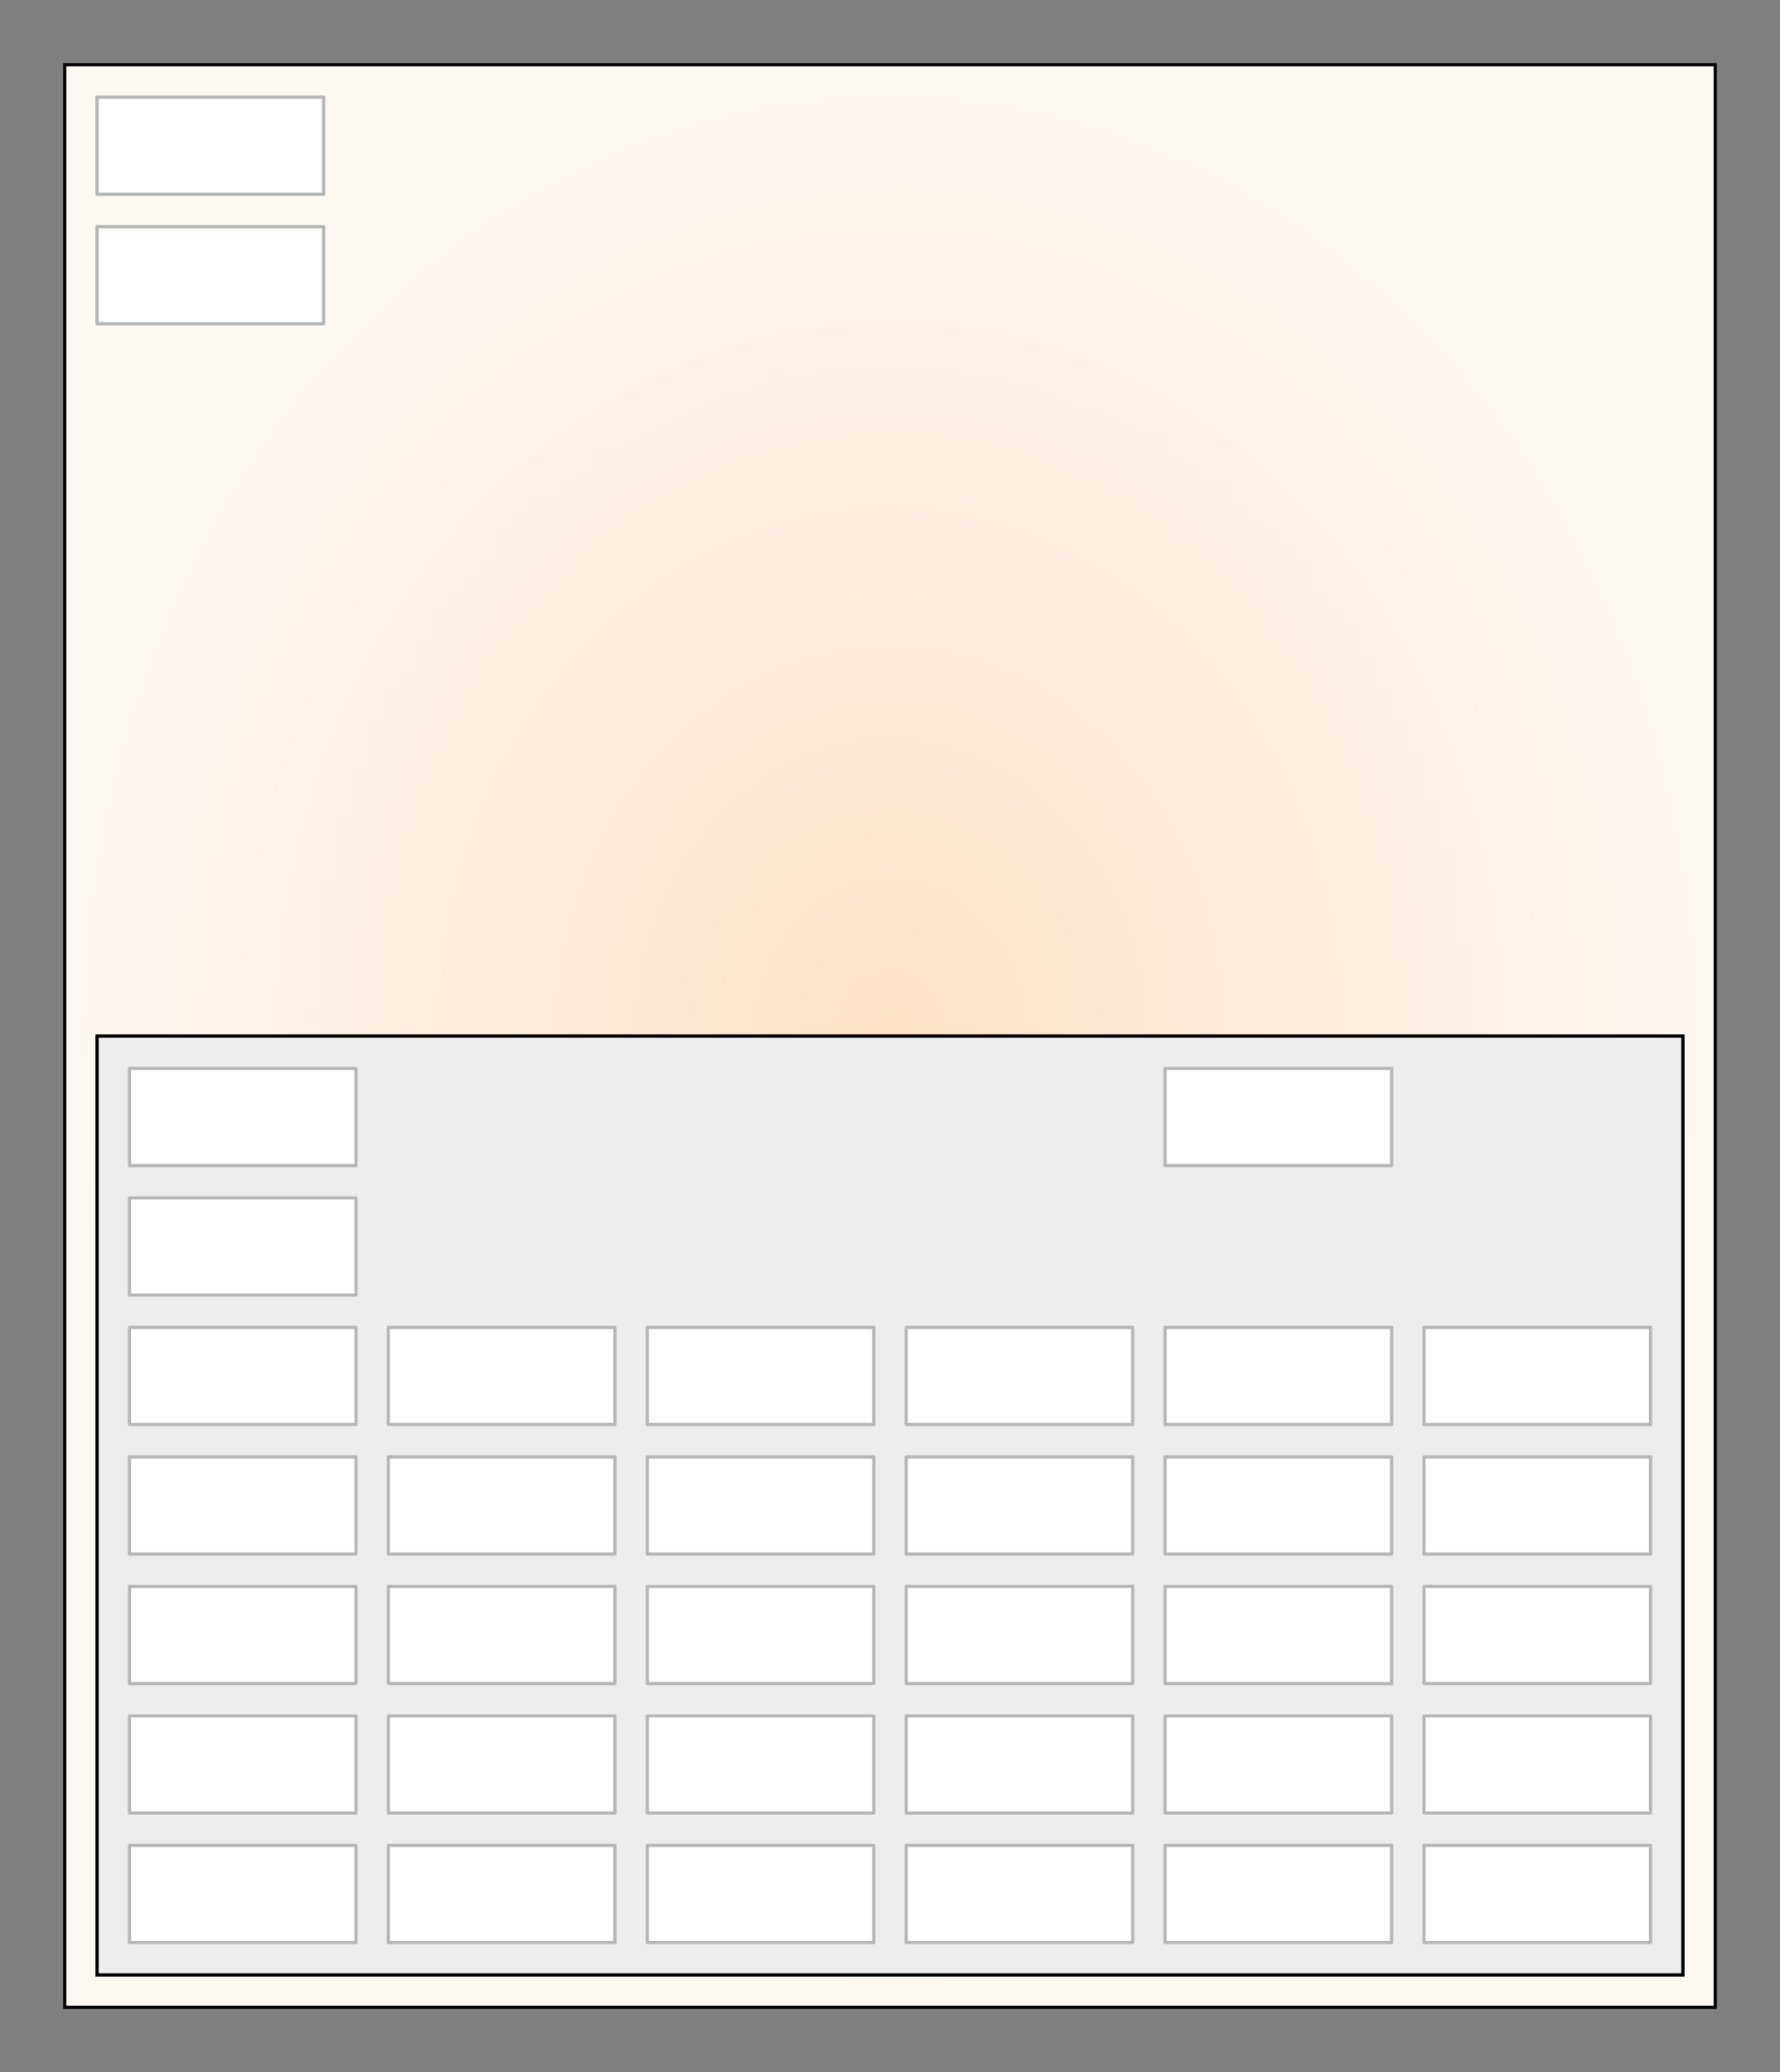 <svg width="550" height="640" xmlns="http://www.w3.org/2000/svg">
 <rect width="100%" height="100%" fill="#808080" stroke="none"/>
 <!-- Created with SVG-edit - http://svg-edit.googlecode.com/ -->
 <title>Tiffany</title>
 <defs>
  <radialGradient spreadMethod="pad" id="svg_3">
   <stop offset="0" stop-color="#ffd4aa"/>
   <stop offset="1" stop-opacity="0.992" stop-color="#ffeddd"/>
  </radialGradient>
  <radialGradient spreadMethod="pad" id="svg_4">
   <stop offset="0" stop-color="#ffd4aa"/>
   <stop offset="1" stop-opacity="0.996" stop-color="#fff3e8"/>
  </radialGradient>
  <radialGradient id="svg_1" spreadMethod="pad">
   <stop stop-color="#ffd4aa" offset="0"/>
   <stop stop-color="#fff3e8" stop-opacity="0.996" offset="1"/>
  </radialGradient>
  <radialGradient id="svg_5" spreadMethod="pad">
   <stop stop-color="#ffd4aa" offset="0"/>
   <stop stop-color="#fff3e8" stop-opacity="0.996" offset="1"/>
  </radialGradient>
  <radialGradient r="0.5" cy="0.5" cx="0.5" spreadMethod="pad" id="svg_8">
   <stop stop-opacity="0.996" offset="0" stop-color="#ffe2c6"/>
   <stop offset="1" stop-opacity="0.988" stop-color="#fff9f4"/>
  </radialGradient>
  <radialGradient spreadMethod="pad" id="svg_9">
   <stop offset="0" stop-opacity="0.996" stop-color="#ededed"/>
   <stop offset="1" stop-color="#3b5b7a"/>
  </radialGradient>
 </defs>
 <g display="inline">
  <title>Car Base</title>
  <rect stroke="#000000" id="svg_2" height="600" width="510" y="20" x="20" fill="url(#svg_8)"/>
  <rect id="svg_7" height="0" width="80" y="820" x="430" stroke-linecap="null" stroke-linejoin="null" stroke-dasharray="null" stroke="#000000" fill="#ffd57c"/>
 </g>
 <g>
  <title>BBox</title>
  <rect stroke="#000000" height="290" width="490" y="320" x="30" stroke-linecap="null" stroke-linejoin="null" stroke-dasharray="null" fill="#ededed" id="svg_6"/>
 </g>
 <g>
  <title>Batteries</title>
  <rect fill="#ffffff" stroke="#b7b7b7" stroke-dasharray="null" stroke-linejoin="round" stroke-linecap="null" x="40" y="370" width="70" height="30" id="bat31"/>
  <rect fill="#ffffff" stroke="#b7b7b7" stroke-dasharray="null" stroke-linejoin="round" stroke-linecap="null" x="40" y="410" width="70" height="30" id="bat30"/>
  <rect fill="#ffffff" stroke="#b7b7b7" stroke-dasharray="null" stroke-linejoin="round" stroke-linecap="null" x="40" y="450" width="70" height="30" id="bat29"/>
  <rect fill="#ffffff" stroke="#b7b7b7" stroke-dasharray="null" stroke-linejoin="round" stroke-linecap="null" x="40" y="490" width="70" height="30" id="bat28"/>
  <rect fill="#ffffff" stroke="#b7b7b7" stroke-dasharray="null" stroke-linejoin="round" stroke-linecap="null" x="40" y="530" width="70" height="30" id="bat27"/>
  <rect fill="#ffffff" stroke="#b7b7b7" stroke-dasharray="null" stroke-linejoin="round" stroke-linecap="null" x="40" y="570" width="70" height="30" id="bat26"/>
  <rect fill="#ffffff" stroke="#b7b7b7" stroke-dasharray="null" stroke-linejoin="round" stroke-linecap="null" x="40" y="330" width="70" height="30" id="bat32"/>
  <rect fill="#ffffff" stroke="#b7b7b7" stroke-dasharray="null" stroke-linejoin="round" stroke-linecap="null" x="120" y="410" width="70" height="30" id="bat21"/>
  <rect fill="#ffffff" stroke="#b7b7b7" stroke-dasharray="null" stroke-linejoin="round" stroke-linecap="null" x="120" y="450" width="70" height="30" id="bat22"/>
  <rect fill="#ffffff" stroke="#b7b7b7" stroke-dasharray="null" stroke-linejoin="round" stroke-linecap="null" x="120" y="490" width="70" height="30" id="bat23"/>
  <rect fill="#ffffff" stroke="#b7b7b7" stroke-dasharray="null" stroke-linejoin="round" stroke-linecap="null" x="120" y="530" width="70" height="30" id="bat24"/>
  <rect fill="#ffffff" stroke="#b7b7b7" stroke-dasharray="null" stroke-linejoin="round" stroke-linecap="null" x="120" y="570" width="70" height="30" id="bat25"/>
  <rect fill="#ffffff" stroke="#b7b7b7" stroke-dasharray="null" stroke-linejoin="round" stroke-linecap="null" x="200" y="570" width="70" height="30" id="bat16"/>
  <rect fill="#ffffff" stroke="#b7b7b7" stroke-dasharray="null" stroke-linejoin="round" stroke-linecap="null" x="200" y="530" width="70" height="30" id="bat17"/>
  <rect fill="#ffffff" stroke="#b7b7b7" stroke-dasharray="null" stroke-linejoin="round" stroke-linecap="null" x="200" y="490" width="70" height="30" id="bat18"/>
  <rect fill="#ffffff" stroke="#b7b7b7" stroke-dasharray="null" stroke-linejoin="round" stroke-linecap="null" x="200" y="450" width="70" height="30" id="bat19"/>
  <rect fill="#ffffff" stroke="#b7b7b7" stroke-dasharray="null" stroke-linejoin="round" stroke-linecap="null" x="200" y="410" width="70" height="30" id="bat20"/>
  <rect fill="#ffffff" stroke="#b7b7b7" stroke-dasharray="null" stroke-linejoin="round" stroke-linecap="null" x="280" y="570" width="70" height="30" id="bat15"/>
  <rect fill="#ffffff" stroke="#b7b7b7" stroke-dasharray="null" stroke-linejoin="round" stroke-linecap="null" x="280" y="530" width="70" height="30" id="bat14"/>
  <rect fill="#ffffff" stroke="#b7b7b7" stroke-dasharray="null" stroke-linejoin="round" stroke-linecap="null" x="280" y="490" width="70" height="30" id="bat13"/>
  <rect fill="#ffffff" stroke="#b7b7b7" stroke-dasharray="null" stroke-linejoin="round" stroke-linecap="null" x="280" y="450" width="70" height="30" id="bat12"/>
  <rect fill="#ffffff" stroke="#b7b7b7" stroke-dasharray="null" stroke-linejoin="round" stroke-linecap="null" x="280" y="410" width="70" height="30" id="bat11"/>
  <rect fill="#ffffff" stroke="#b7b7b7" stroke-dasharray="null" stroke-linejoin="round" stroke-linecap="null" x="360" y="410" width="70" height="30" id="bat10"/>
  <rect fill="#ffffff" stroke="#b7b7b7" stroke-dasharray="null" stroke-linejoin="round" stroke-linecap="null" x="360" y="450" width="70" height="30" id="bat9"/>
  <rect fill="#ffffff" stroke="#b7b7b7" stroke-dasharray="null" stroke-linejoin="round" stroke-linecap="null" x="360" y="490" width="70" height="30" id="bat8"/>
  <rect fill="#ffffff" stroke="#b7b7b7" stroke-dasharray="null" stroke-linejoin="round" stroke-linecap="null" x="360" y="530" width="70" height="30" id="bat7"/>
  <rect fill="#ffffff" stroke="#b7b7b7" stroke-dasharray="null" stroke-linejoin="round" stroke-linecap="null" x="360" y="570" width="70" height="30" id="bat6"/>
  <rect id="bat1" fill="#ffffff" stroke="#b7b7b7" stroke-dasharray="null" stroke-linejoin="round" stroke-linecap="null" x="440" y="410" width="70" height="30"/>
  <rect id="bat2" fill="#ffffff" stroke="#b7b7b7" stroke-dasharray="null" stroke-linejoin="round" stroke-linecap="null" x="440" y="450" width="70" height="30"/>
  <rect id="bat3" fill="#ffffff" stroke="#b7b7b7" stroke-dasharray="null" stroke-linejoin="round" stroke-linecap="null" x="440" y="490" width="70" height="30"/>
  <rect id="bat4" fill="#ffffff" stroke="#b7b7b7" stroke-dasharray="null" stroke-linejoin="round" stroke-linecap="null" x="440" y="530" width="70" height="30"/>
  <rect id="bat5" fill="#ffffff" stroke="#b7b7b7" stroke-dasharray="null" stroke-linejoin="round" stroke-linecap="null" x="440" y="570" width="70" height="30"/>
  <rect id="svg_10" fill="#ffffff" stroke="#b7b7b7" stroke-dasharray="null" stroke-linejoin="round" stroke-linecap="null" x="360" y="330" width="70" height="30"/>
 </g>
 <g>
  <title>Driver</title>
  <rect id="svg_11" fill="#ffffff" stroke="#b7b7b7" stroke-dasharray="null" stroke-linejoin="round" stroke-linecap="null" x="30" y="30" width="70" height="30"/>
  <rect id="svg_12" fill="#ffffff" stroke="#b7b7b7" stroke-dasharray="null" stroke-linejoin="round" stroke-linecap="null" x="30" y="70" width="70" height="30"/>
 </g>
</svg>